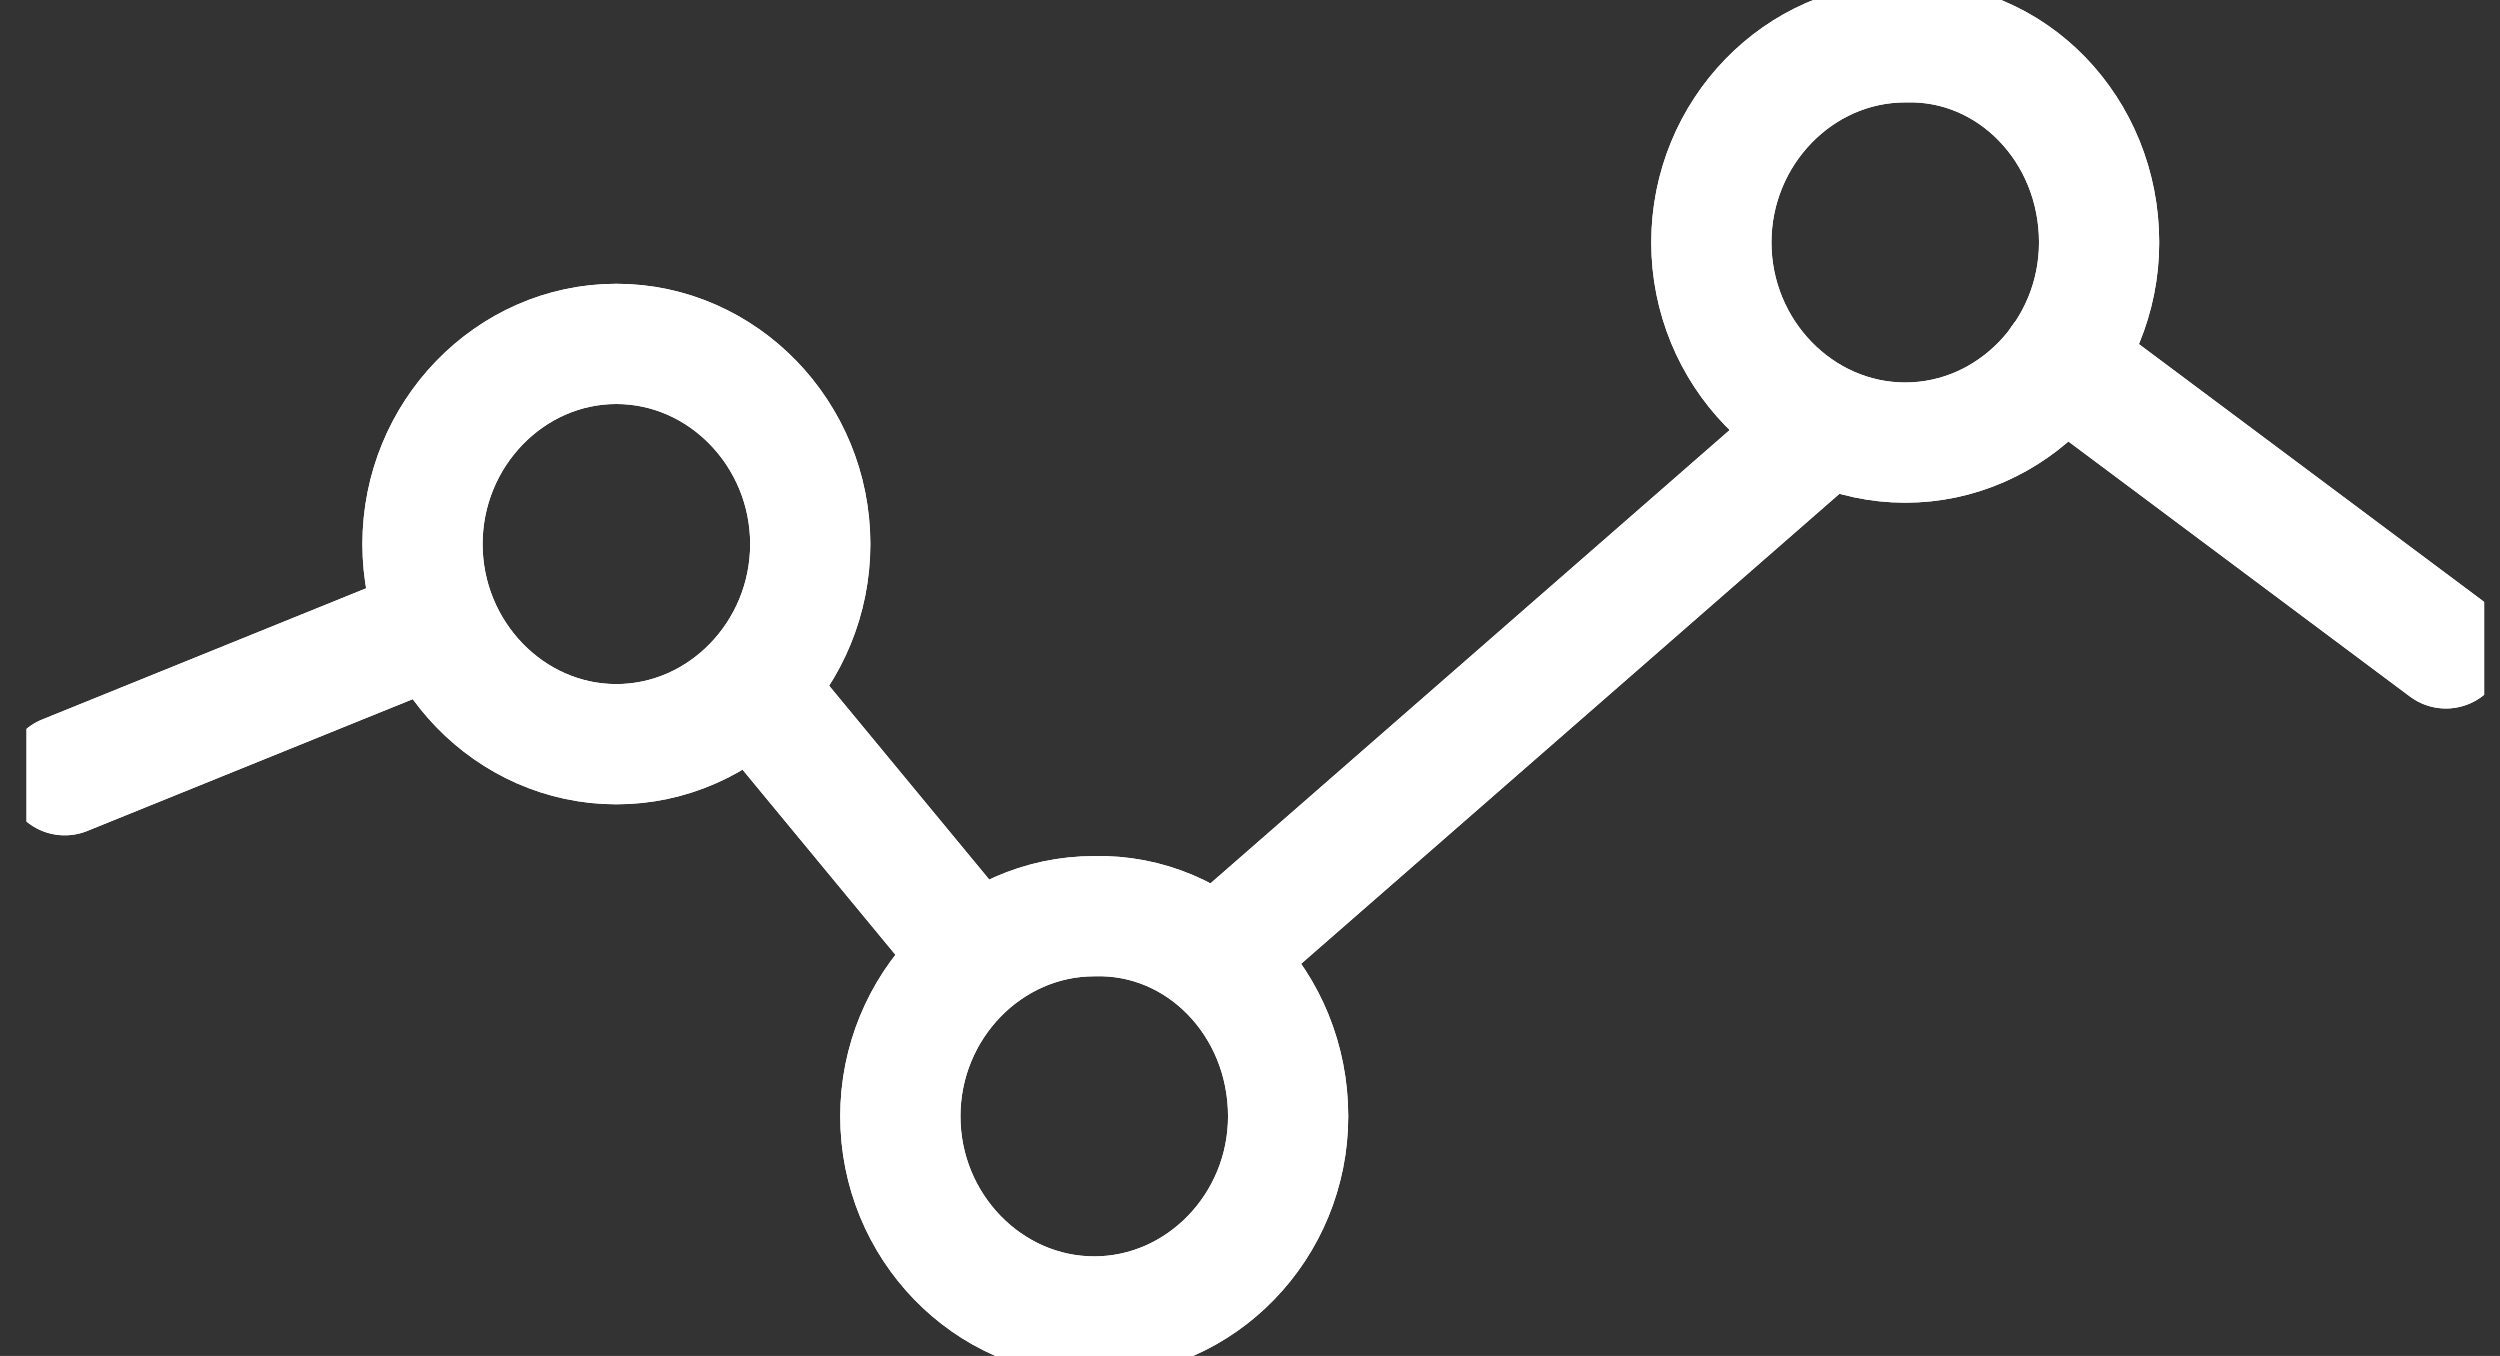 <svg width="59" height="32" viewBox="0 0 59 32" fill="none" xmlns="http://www.w3.org/2000/svg">
<rect x="0" y="0" width="59" height="32" fill="#333333" stroke="none"/>
<g clip-path="url(#clip0_148_129)">
<path d="M19.122 12.84C19.122 15.434 17.06 17.563 14.546 17.563C12.033 17.563 9.971 15.434 9.971 12.84C9.971 10.245 12.033 8.116 14.546 8.116C17.06 8.116 19.122 10.245 19.122 12.84Z" stroke="white" stroke-width="2.837" stroke-miterlimit="10" stroke-linecap="round" stroke-linejoin="round"/>
<path d="M30.4 26.345C30.4 28.94 28.337 31.069 25.824 31.069C23.311 31.069 21.248 28.94 21.248 26.345C21.248 23.75 23.311 21.622 25.824 21.622C28.337 21.555 30.4 23.684 30.4 26.345Z" stroke="white" stroke-width="2.837" stroke-miterlimit="10" stroke-linecap="round" stroke-linejoin="round"/>
<path d="M49.539 5.721C49.539 8.316 47.477 10.445 44.964 10.445C42.45 10.445 40.388 8.316 40.388 5.721C40.388 3.127 42.45 0.998 44.964 0.998C47.477 0.931 49.539 3.06 49.539 5.721Z" stroke="white" stroke-width="2.837" stroke-miterlimit="10" stroke-linecap="round" stroke-linejoin="round"/>
<path d="M1.528 18.295L9.906 14.902" stroke="white" stroke-width="2.837" stroke-miterlimit="10" stroke-linecap="round" stroke-linejoin="round"/>
<path d="M17.769 16.233L22.989 22.553" stroke="white" stroke-width="2.837" stroke-miterlimit="10" stroke-linecap="round" stroke-linejoin="round"/>
<path d="M29.304 22.087L43.095 10.046" stroke="white" stroke-width="2.837" stroke-miterlimit="10" stroke-linecap="round" stroke-linejoin="round"/>
<path d="M48.637 8.516L57.724 15.302" stroke="white" stroke-width="2.837" stroke-miterlimit="10" stroke-linecap="round" stroke-linejoin="round"/>
<path d="M19.122 12.84C19.122 15.434 17.06 17.563 14.546 17.563C12.033 17.563 9.971 15.434 9.971 12.84C9.971 10.245 12.033 8.116 14.546 8.116C17.06 8.116 19.122 10.245 19.122 12.84Z" stroke="white" stroke-width="2.837" stroke-miterlimit="10" stroke-linecap="round" stroke-linejoin="round"/>
<path d="M30.4 26.345C30.4 28.94 28.337 31.069 25.824 31.069C23.311 31.069 21.248 28.94 21.248 26.345C21.248 23.75 23.311 21.622 25.824 21.622C28.337 21.555 30.4 23.684 30.4 26.345Z" stroke="white" stroke-width="2.837" stroke-miterlimit="10" stroke-linecap="round" stroke-linejoin="round"/>
<path d="M49.539 5.721C49.539 8.316 47.477 10.445 44.964 10.445C42.45 10.445 40.388 8.316 40.388 5.721C40.388 3.127 42.45 0.998 44.964 0.998C47.477 0.931 49.539 3.06 49.539 5.721Z" stroke="white" stroke-width="2.837" stroke-miterlimit="10" stroke-linecap="round" stroke-linejoin="round"/>
<path d="M1.528 18.295L9.906 14.902" stroke="white" stroke-width="2.837" stroke-miterlimit="10" stroke-linecap="round" stroke-linejoin="round"/>
<path d="M17.769 16.233L22.989 22.553" stroke="white" stroke-width="2.837" stroke-miterlimit="10" stroke-linecap="round" stroke-linejoin="round"/>
<path d="M29.304 22.087L43.095 10.046" stroke="white" stroke-width="2.837" stroke-miterlimit="10" stroke-linecap="round" stroke-linejoin="round"/>
<path d="M48.637 8.516L57.724 15.302" stroke="white" stroke-width="2.837" stroke-miterlimit="10" stroke-linecap="round" stroke-linejoin="round"/>
</g>
<defs>
<clipPath id="clip0_148_129">
<rect width="58" height="32" fill="white" transform="translate(0.626)"/>
</clipPath>
</defs>
</svg>
